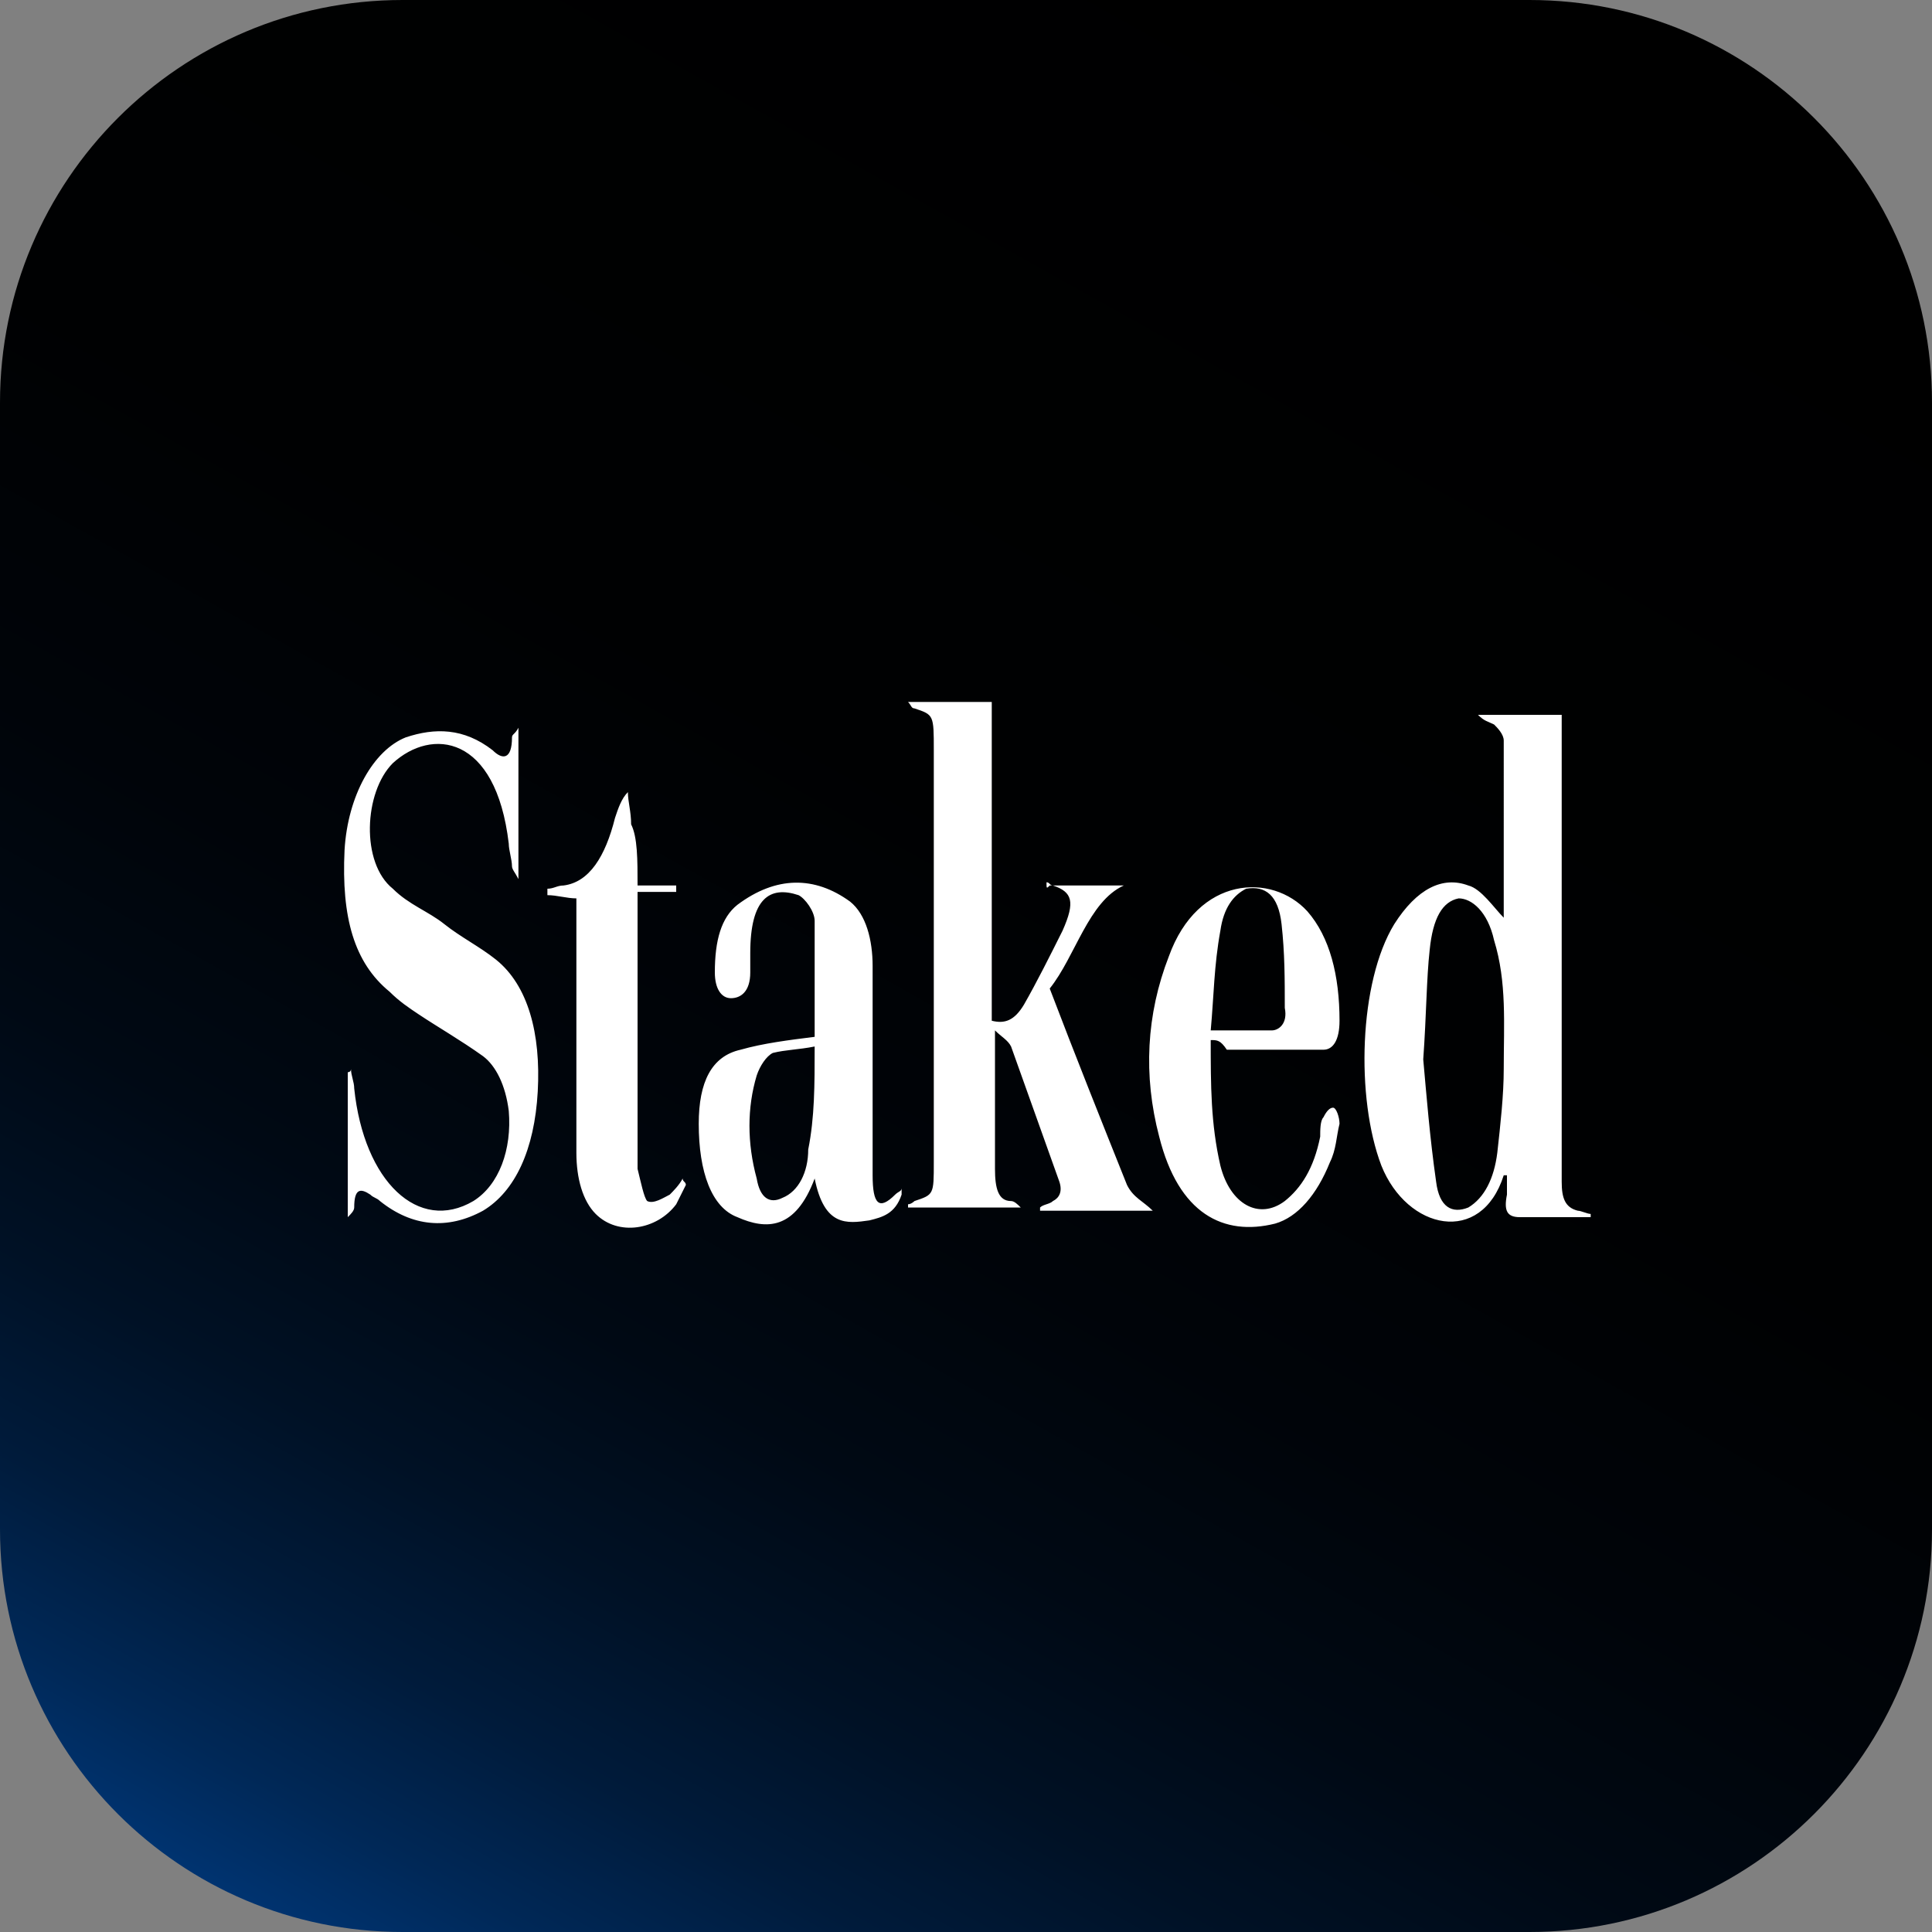 <svg xmlns="http://www.w3.org/2000/svg" viewBox="0 0 60 60"><rect x="0" y="0" width="60" height="60" fill="#808080" stroke="none"/><linearGradient id="a" gradientUnits="userSpaceOnUse" x1="11.353" y1="63.397" x2="47.533" y2="-1.403"><stop offset="0" stop-color="#003a7f"/><stop offset=".015" stop-color="#003676"/><stop offset=".074" stop-color="#002857"/><stop offset=".142" stop-color="#001b3b"/><stop offset=".218" stop-color="#001125"/><stop offset=".307" stop-color="#000914"/><stop offset=".417" stop-color="#000409"/><stop offset=".571" stop-color="#000102"/><stop offset="1"/></linearGradient><path d="M47.5 60h-35C5.6 60 0 54.4 0 47.5v-35C0 5.6 5.6 0 12.5 0h35C54.4 0 60 5.6 60 12.5v35C60 54.4 54.4 60 47.5 60z" fill="url(#a)"/><path d="M49.4 37.8h-2.2c-.4 0-.5-.2-.4-.7v-.6h-.1c-.7 2.2-3 1.7-3.8-.3-.8-2.1-.7-5.7.4-7.5.7-1.1 1.5-1.5 2.3-1.2.4.1.8.7 1.1 1V23c0-.2-.2-.4-.3-.5-.2-.1-.3-.1-.5-.3h2.6v14.5c0 .5.1.8.5.9.1 0 .3.1.4.1v.1zm-5.2-4.9c.1 1.1.2 2.4.4 3.8.1.8.5 1 1 .8.5-.3.8-.9.9-1.7.1-.9.2-1.8.2-2.6 0-1.4.1-2.7-.3-4-.2-.9-.7-1.3-1.1-1.3-.5.1-.8.6-.9 1.6-.1.9-.1 2-.2 3.4zm-11.6-5.4h2.3c-1.1.5-1.5 2.2-2.3 3.2.8 2.1 1.6 4.1 2.4 6.1.2.4.5.5.8.8h-3.5v-.1c.1-.1.3-.1.4-.2.2-.1.3-.3.2-.6l-1.5-4.2c-.1-.2-.3-.3-.5-.5v4.3c0 .6.1 1 .5 1 .1 0 .2.1.3.2h-3.5v-.1c.1 0 .2-.1.2-.1.6-.2.6-.2.6-1.2V23.3c0-1.1 0-1.1-.6-1.3-.1 0-.1-.1-.2-.2h2.6v9.9c.4.1.7 0 1-.5.4-.7.8-1.5 1.2-2.3.4-.9.3-1.2-.3-1.4-.1 0-.1-.1-.2-.1 0 .2 0 .2.1.1zm-16.5-.2c-.1-.2-.2-.3-.2-.4 0-.2-.1-.5-.1-.7-.4-3.4-2.4-3.6-3.6-2.5-.9.9-1 3.1 0 3.9.5.5 1.1.7 1.6 1.1.5.4 1.1.7 1.6 1.1 1 .8 1.4 2.3 1.3 4.1-.1 1.8-.7 3.1-1.7 3.7-1.1.6-2.2.5-3.2-.3-.1-.1-.2-.1-.3-.2-.3-.2-.5-.2-.5.4 0 .1-.1.2-.2.3v-4.5s.1 0 .1-.1c0 .2.1.4.1.6.3 2.9 2 4.5 3.7 3.5.8-.5 1.2-1.6 1.1-2.8-.1-.8-.4-1.4-.8-1.7-.7-.5-1.4-.9-2-1.3-.3-.2-.6-.4-.9-.7-1.1-.9-1.5-2.3-1.4-4.4.1-1.7.9-3.1 1.9-3.5.9-.3 1.8-.3 2.7.4.3.3.6.3.6-.4 0-.1.1-.1.2-.3v4.7zM28 37.1c-.2.6-.6.7-1 .8-.7.1-1.4.2-1.7-1.3-.6 1.6-1.5 1.6-2.4 1.2-.8-.3-1.2-1.4-1.2-2.9 0-1.3.4-2.1 1.3-2.3.7-.2 1.5-.3 2.3-.4v-3.6c0-.3-.3-.7-.5-.8-.9-.3-1.5.1-1.5 1.8v.6c0 .6-.3.8-.6.8s-.5-.3-.5-.8c0-1 .2-1.7.7-2.1 1.2-.9 2.4-.9 3.5-.1.5.4.7 1.2.7 2v6.5c0 .9.2 1.1.7.6.1-.1.2-.1.2-.2v.2zm-2.7-4.6c-.5.1-.9.1-1.3.2-.2.1-.4.4-.5.7-.3 1-.3 2.1 0 3.2.1.6.4.8.8.6.5-.2.8-.8.8-1.5.2-1 .2-2 .2-3.2zm12.3-.2c0 1.4 0 2.6.3 3.9.3 1.2 1.2 1.7 2 1.1.5-.4.9-1 1.1-2 0-.2 0-.5.1-.6.1-.2.2-.3.3-.3.1 0 .2.3.2.5-.1.4-.1.8-.3 1.2-.4 1-1 1.7-1.7 1.9-1.6.4-3-.3-3.6-2.7-.5-1.9-.4-3.8.3-5.6.9-2.5 3.2-2.6 4.3-1.4.7.8 1 2 1 3.4 0 .6-.2.9-.5.9h-3c-.2-.3-.3-.3-.5-.3zm0-.3h1.9c.2 0 .5-.2.4-.7 0-.9 0-1.7-.1-2.6-.1-.9-.5-1.2-1.1-1.1-.4.2-.7.6-.8 1.3-.2 1.1-.2 2-.3 3.1zm-17.8-4.5H21v.2h-1.2v8.6c.1.4.2.9.3 1 .2.1.5-.1.7-.2.1-.1.3-.3.4-.5 0 .1.1.1.1.2l-.3.6c-.6.8-1.8 1-2.5.3-.4-.4-.6-1.1-.6-1.9v-7.9c-.3 0-.6-.1-.9-.1v-.2c.2 0 .3-.1.5-.1.8-.1 1.3-.9 1.6-2.1.1-.3.2-.6.4-.8 0 .3.1.6.1 1 .2.4.2 1.1.2 1.9z" fill="#fff"/></svg>